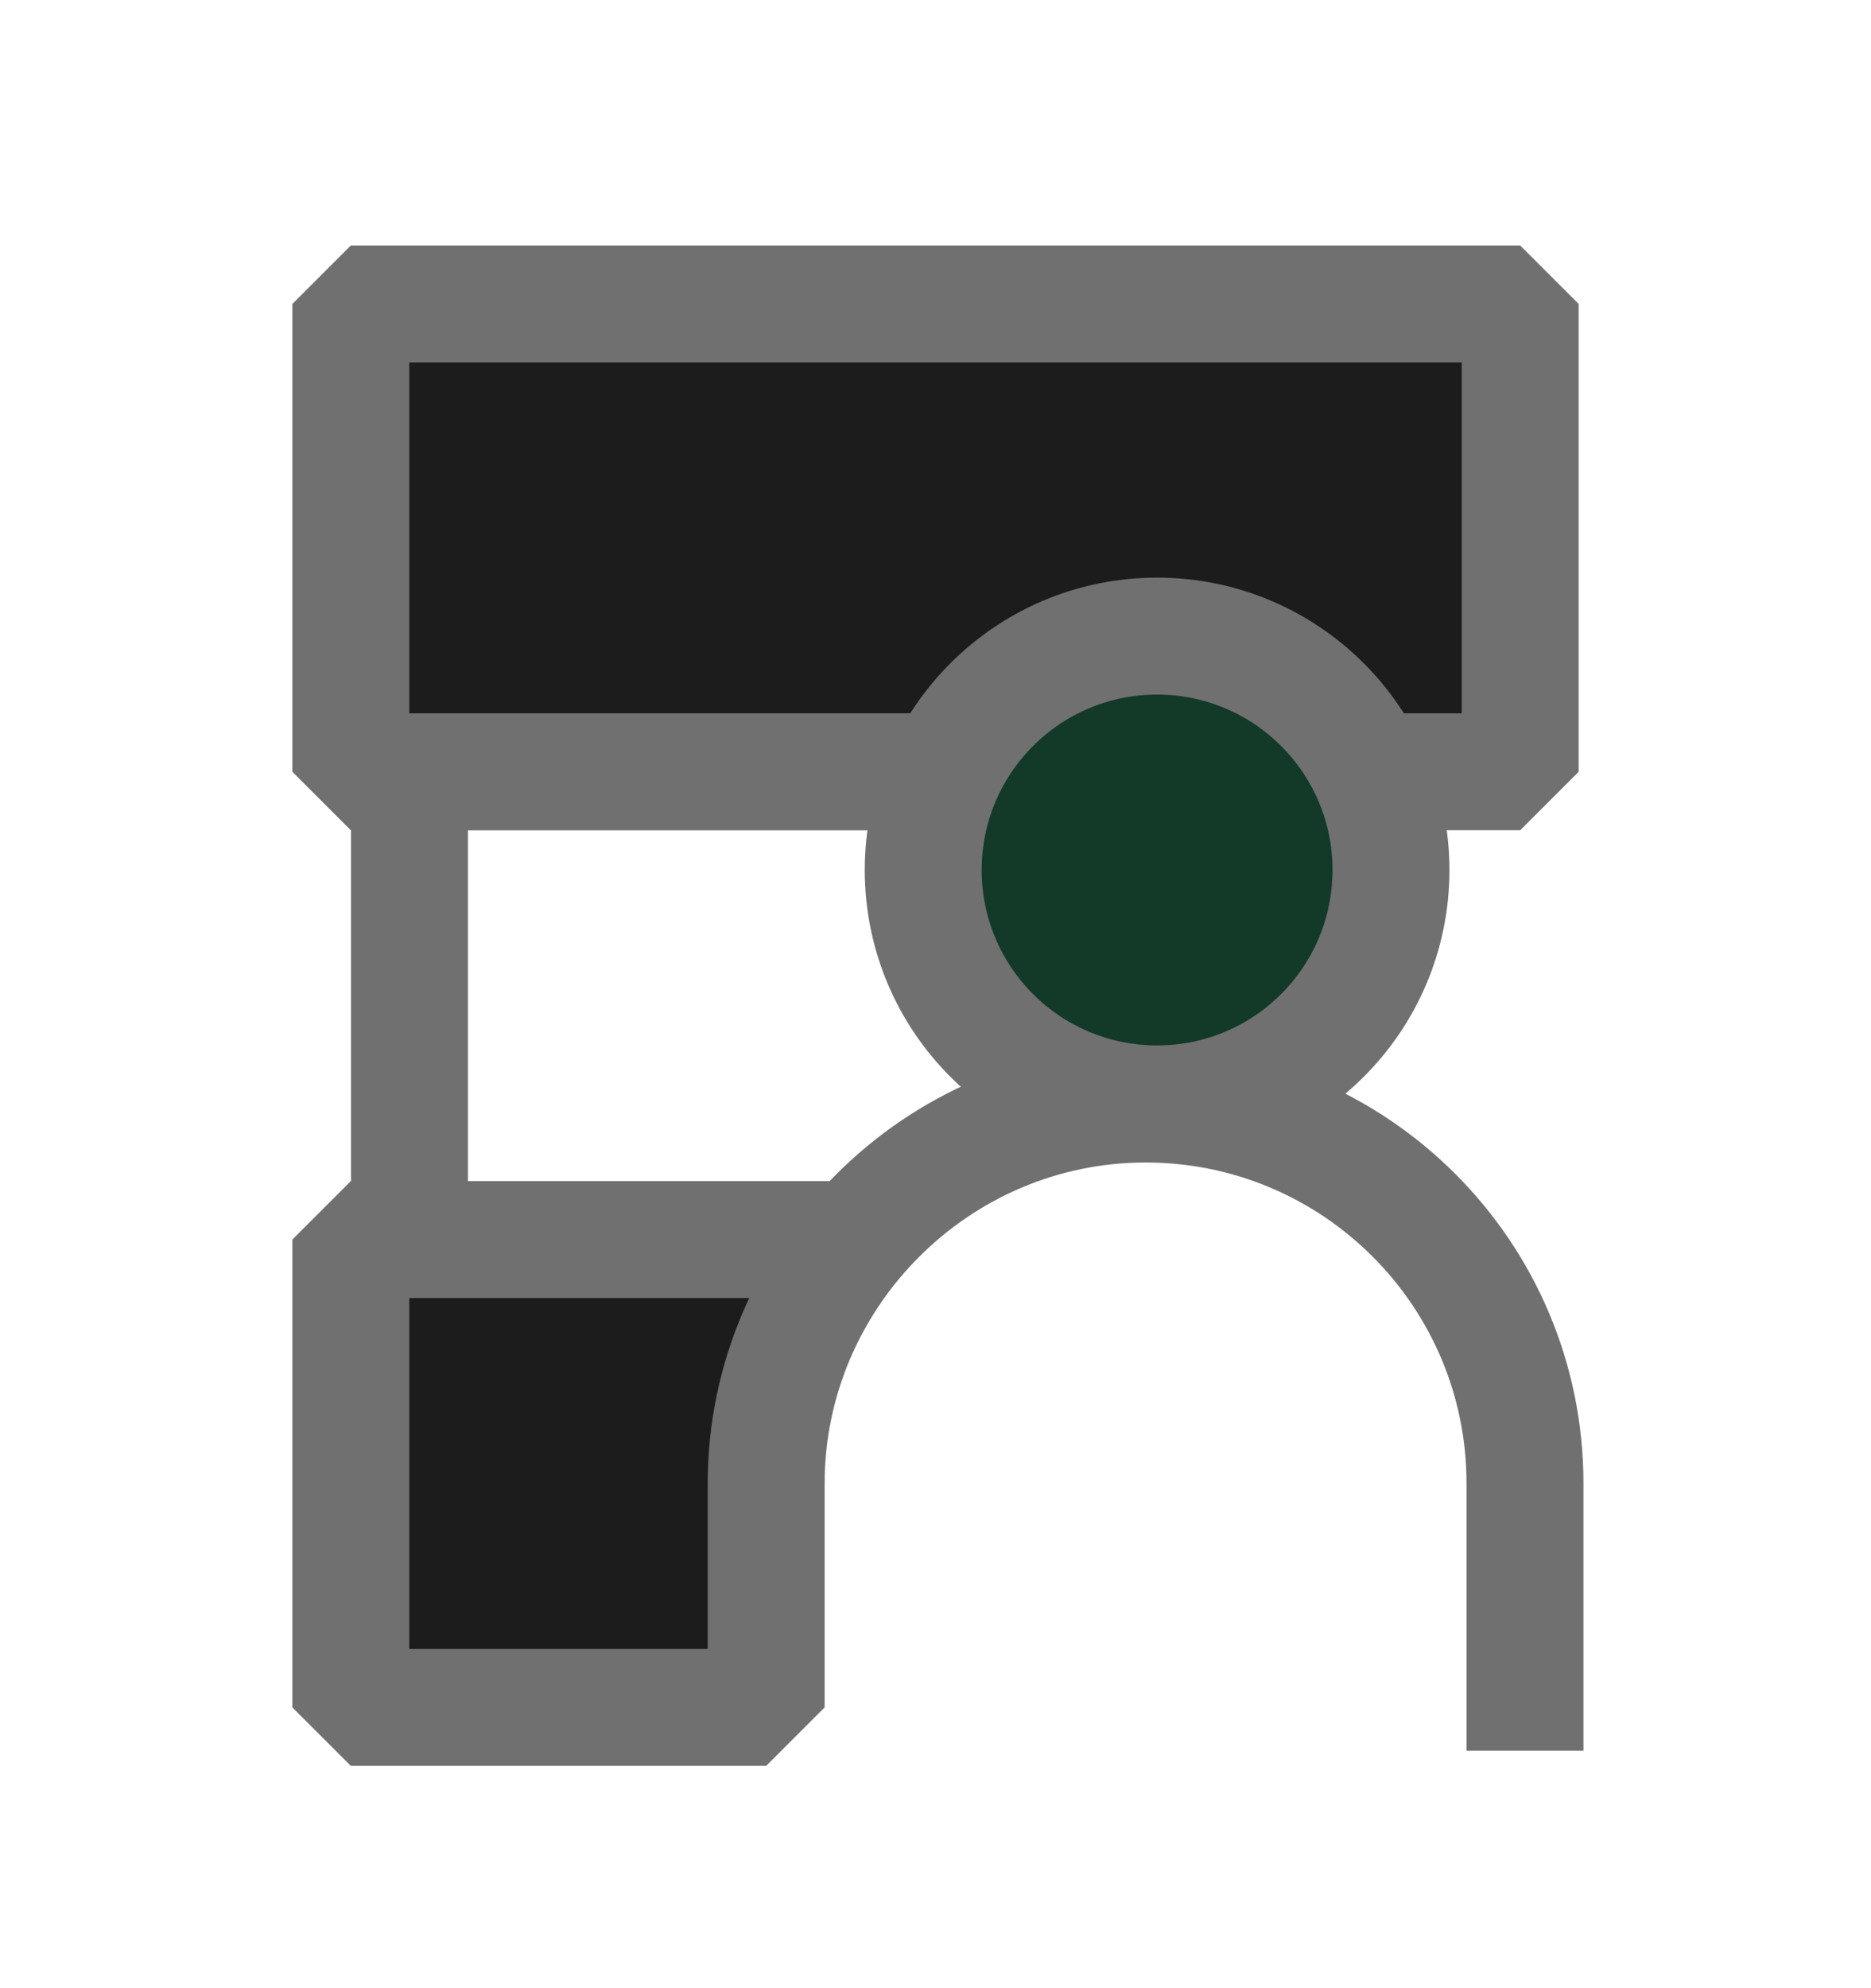 <svg width="16" height="17" viewBox="0 0 16 17" fill="none" xmlns="http://www.w3.org/2000/svg">
<path d="M6.59 12.468V14.512H3.179V10.599L6.834 10.581C6.75 10.599 6.59 11.208 6.59 12.468Z" fill="#1C1C1C"/>
<path d="M13.012 2.813V5.931V6.542H11.807C11.557 5.723 10.796 5.127 9.895 5.127C8.944 5.127 8.148 5.791 7.945 6.68L3.049 6.436V2.813H13.012Z" fill="#1C1C1C"/>
<path d="M7.472 6.599H3.502V10.599" stroke="#707070" stroke-miterlimit="10" stroke-linejoin="bevel"/>
<path d="M8 6.599H3V2.599H13V5.992V6.599H11.57" stroke="#707070" stroke-miterlimit="10" stroke-linejoin="bevel"/>
<path d="M3 10.599V14.599H6.552V12.684C6.552 11.895 6.84 11.166 7.317 10.599H3Z" fill="#1C1C1C"/>
<path d="M13.041 14.969V12.684C13.041 10.892 11.588 9.44 9.797 9.44C8.005 9.44 6.552 10.911 6.552 12.684C6.552 14.457 6.552 14.599 6.552 14.599H3V10.599H7.317" stroke="#707070" stroke-miterlimit="10" stroke-linejoin="bevel"/>
<path d="M11.895 7.439C11.895 8.544 10.999 9.439 9.895 9.439C8.79 9.439 7.895 8.544 7.895 7.439C7.895 6.335 8.79 5.439 9.895 5.439C10.999 5.439 11.895 6.335 11.895 7.439Z" fill="#133929" stroke="#707070" stroke-miterlimit="10" stroke-linejoin="bevel"/>
</svg>
